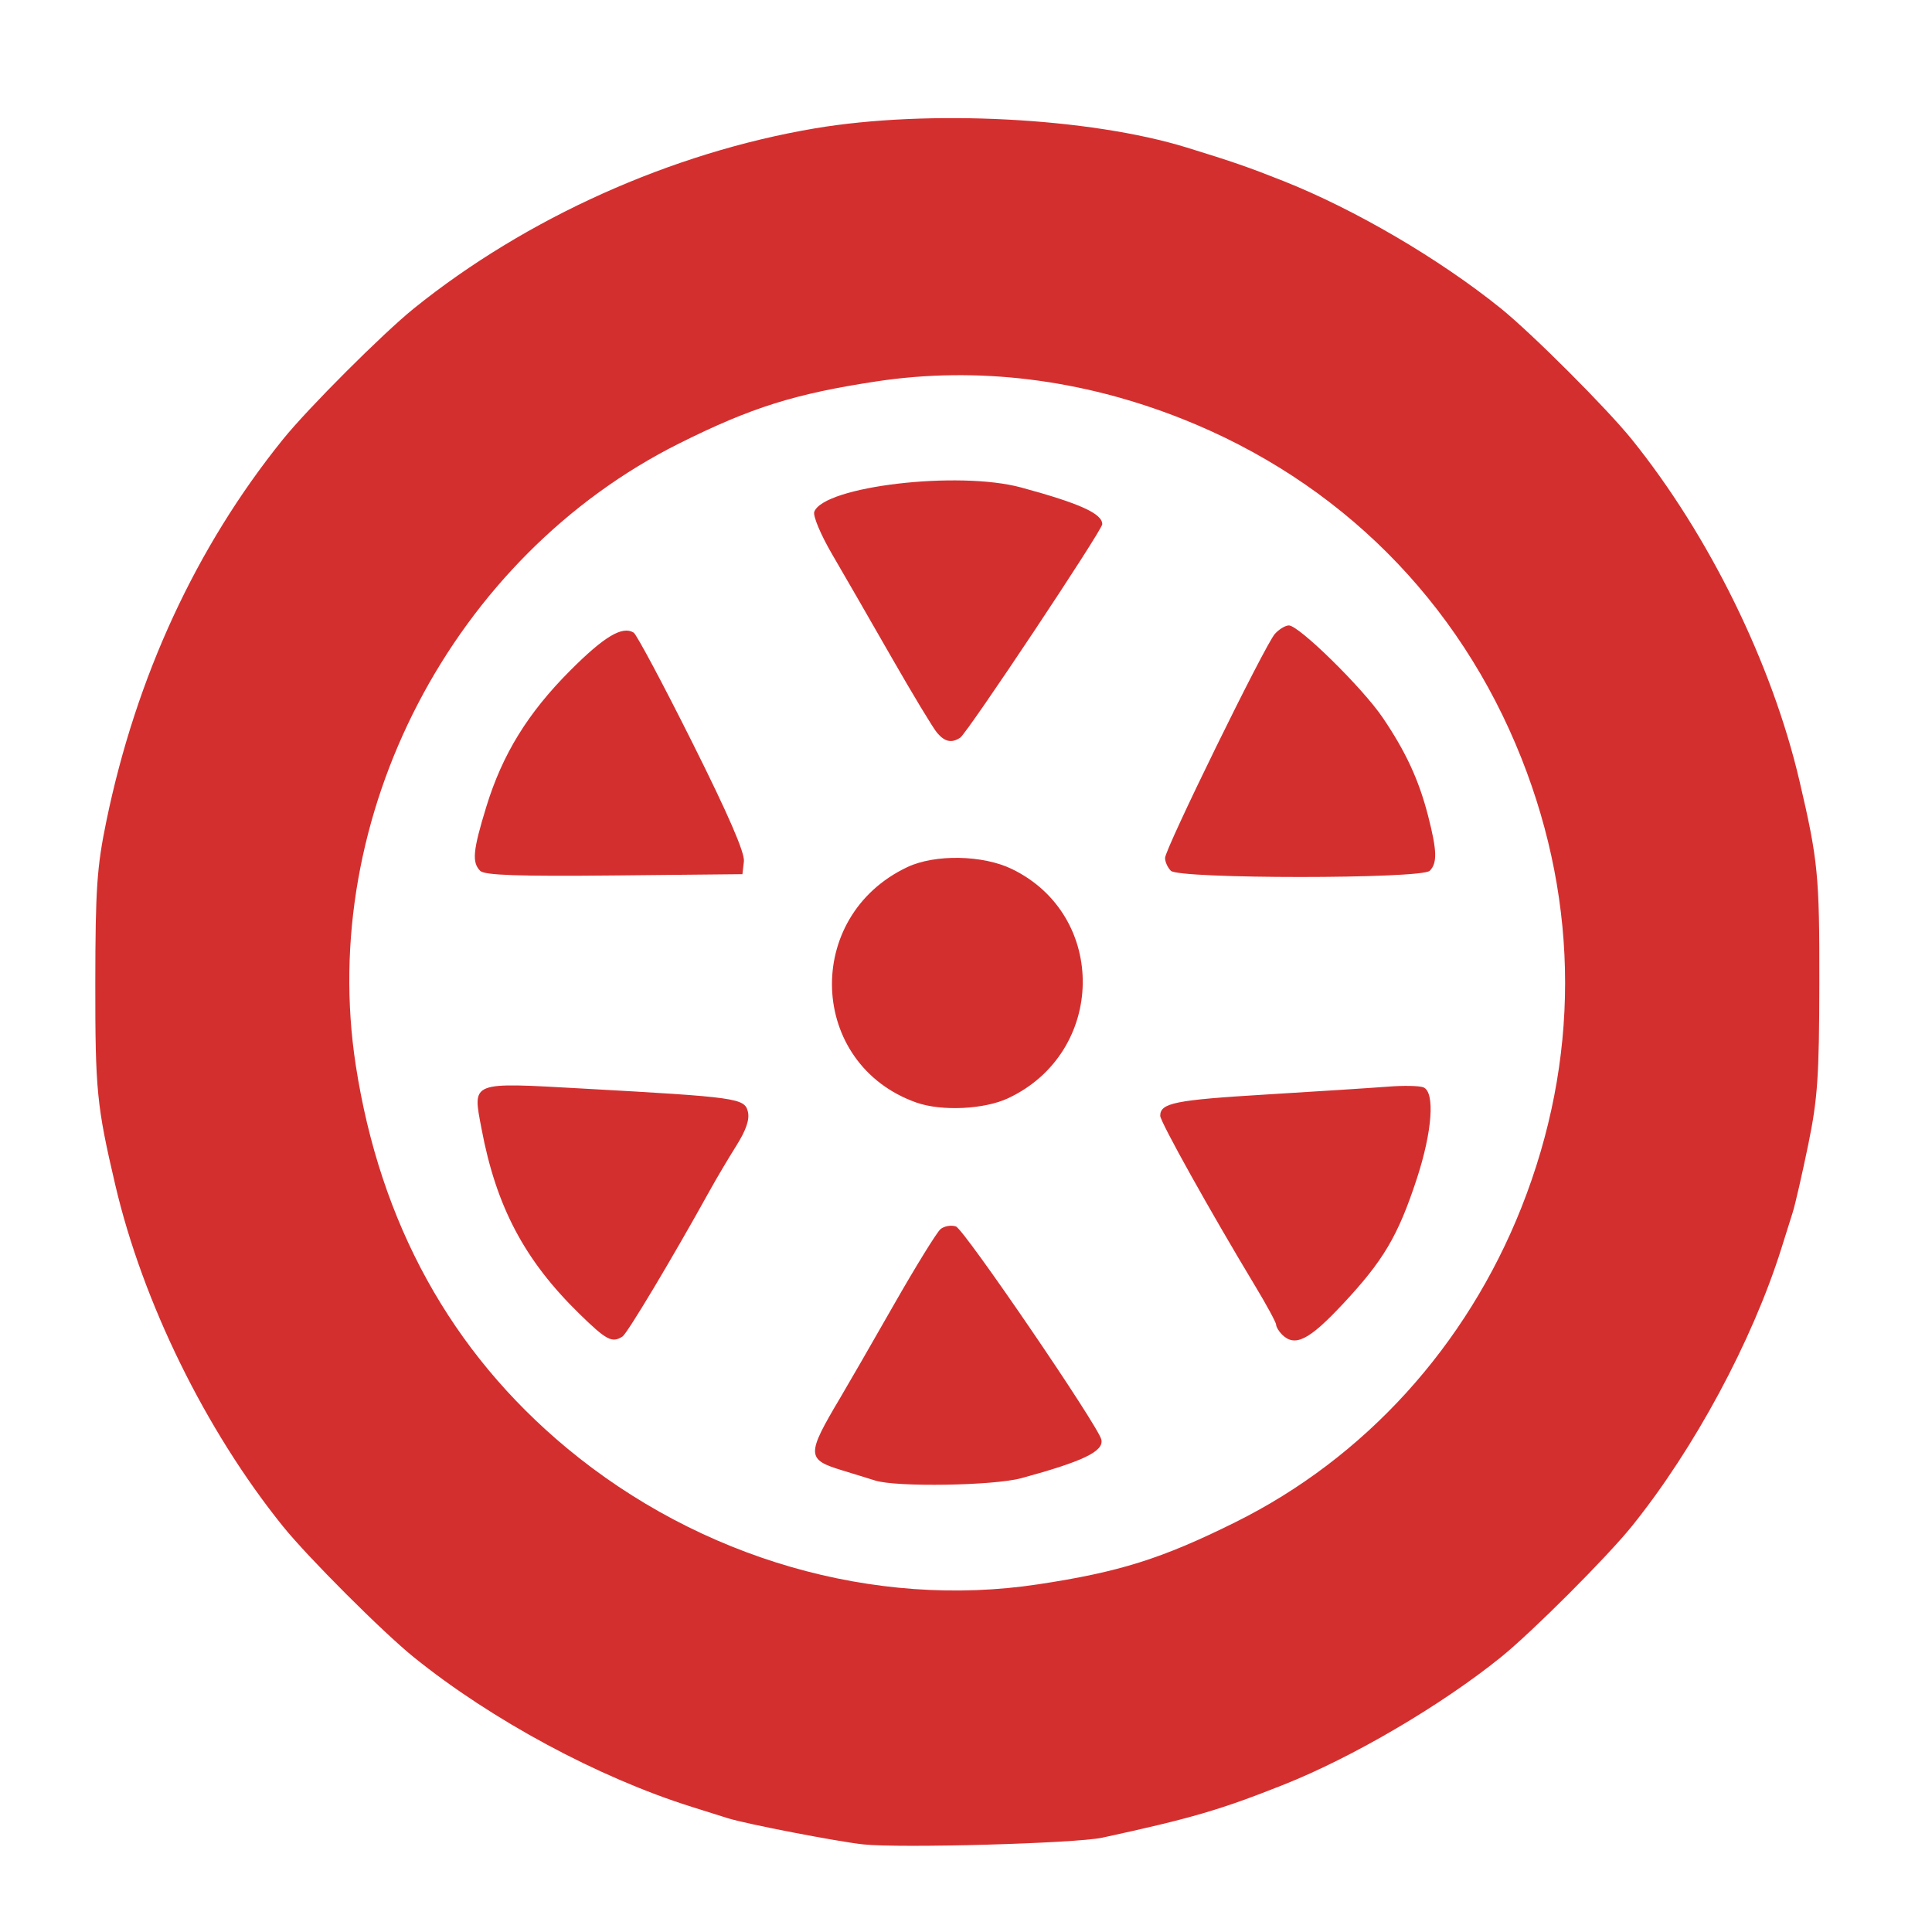 <?xml version="1.0" encoding="UTF-8" standalone="no"?>
<svg
   xmlns:dc="http://purl.org/dc/elements/1.1/"
   xmlns:cc="http://creativecommons.org/ns#"
   xmlns:rdf="http://www.w3.org/1999/02/22-rdf-syntax-ns#"
   xmlns:svg="http://www.w3.org/2000/svg"
   xmlns="http://www.w3.org/2000/svg"
   xmlns:sodipodi="http://sodipodi.sourceforge.net/DTD/sodipodi-0.dtd"
   xmlns:inkscape="http://www.inkscape.org/namespaces/inkscape"
   viewBox="0 0 400 400"
   height="400"
   width="400"
   version="1.1"
   id="svg3664"
   inkscape:version="0.91 r13725"
   sodipodi:docname="tir.svg">

  <defs
     id="defs3668" />
  <g
     transform="translate(-29.788,-3.511)"
     id="g3674">

    <path
       id="path3676"
       d="m 208.5,385.371 c -5.329,-0.573 -24.228,-4.226 -28,-5.412 -1.65,-0.519 -5.025,-1.58 -7.5,-2.358 -19.342,-6.082 -41.354,-17.93 -57.5,-30.949 C 109.055,341.455 93.535,325.933 88.351,319.5 72.366,299.663 59.338,273.128 53.651,248.824 49.82,232.453 49.5,229.218 49.521,207 49.539,187.56 49.851,183.004 51.812,173.5 57.979,143.618 70.402,116.756 88.348,94.5 93.545,88.055 109.067,72.535 115.5,67.351 c 23.271,-18.752 53.346,-32.253 83,-37.261 23.47,-3.963 56.853,-2.242 77,3.969 9.548,2.944 12.766,4.059 20,6.931 14.833,5.889 32.313,16.127 45,26.358 6.445,5.197 21.965,20.719 27.149,27.152 15.985,19.837 29.013,46.372 34.7,70.676 3.836,16.393 4.15,19.584 4.114,41.824 -0.031,19.371 -0.351,24.03 -2.299,33.5 -1.245,6.05 -2.687,12.35 -3.206,14 -0.519,1.65 -1.58,5.025 -2.358,7.5 -6.028,19.172 -18.023,41.456 -30.952,57.5 -5.189,6.439 -20.71,21.96 -27.149,27.149 -12.383,9.978 -30.681,20.708 -45,26.389 -13.166,5.223 -19.033,6.936 -37.5,10.947 -5.47,1.188 -41.864,2.207 -49.5,1.386 z m 36.257,-53.847 c 16.838,-2.551 25.556,-5.296 40.743,-12.827 26.829,-13.304 47.897,-36.473 59.285,-65.197 12.057,-30.414 12.057,-62.586 0,-93 C 331.865,127.91 307.09,103.135 274.5,90.215 253.716,81.975 232.047,79.324 211.243,82.476 194.373,85.032 185.336,87.871 170.5,95.275 123.481,118.741 95.5,172.495 103.45,224.087 c 5.035,32.675 19.736,59.332 43.696,79.231 27.589,22.914 63.688,33.345 97.61,28.205 z M 211,310.042 c -1.375,-0.44 -4.419,-1.378 -6.764,-2.086 -7.51,-2.265 -7.539,-3.187 -0.476,-15.065 1.507,-2.534 6.481,-11.166 11.054,-19.18 4.573,-8.015 8.938,-15.091 9.702,-15.724 0.764,-0.634 2.197,-0.883 3.186,-0.553 1.678,0.559 29.426,41.218 30.109,44.119 0.572,2.43 -3.764,4.521 -16.61,8.009 -5.701,1.548 -25.862,1.869 -30.201,0.481 z m -61.266,-34.529 c -11.349,-11.081 -17.212,-22.165 -20.247,-38.282 -1.869,-9.924 -2.552,-9.654 21.079,-8.34 31.809,1.769 33.365,1.986 34.059,4.75 0.406,1.618 -0.342,3.829 -2.402,7.104 -1.645,2.615 -4.112,6.78 -5.482,9.255 -7.771,14.038 -17.071,29.588 -18.079,30.23 -2.166,1.378 -3.299,0.78 -8.928,-4.716 z M 295.2,279.8 c -0.66,-0.66 -1.2,-1.568 -1.2,-2.017 0,-0.449 -1.963,-4.072 -4.362,-8.05 C 280.46,254.514 270,235.764 270,234.531 c 0,-2.666 3.017,-3.272 22,-4.419 10.725,-0.648 22.073,-1.38 25.217,-1.627 3.144,-0.247 6.407,-0.184 7.25,0.14 2.467,0.947 1.874,9.157 -1.375,19.034 -3.865,11.749 -6.865,16.824 -15.263,25.816 -7.037,7.536 -9.956,8.997 -12.629,6.324 z m -75.7,-48.022 c -22.386,-7.937 -23.525,-38.556 -1.815,-48.761 5.706,-2.682 15.595,-2.496 21.591,0.407 19.923,9.645 19.477,37.95 -0.747,47.456 -4.957,2.33 -13.812,2.748 -19.03,0.898 z m -90.284,-47.963 c -1.755,-1.755 -1.523,-4.211 1.254,-13.264 3.336,-10.875 8.585,-19.401 17.363,-28.203 7.04,-7.059 10.804,-9.309 13.147,-7.861 0.601,0.372 6.052,10.586 12.113,22.698 7.454,14.896 10.921,22.879 10.714,24.668 L 183.5,184.5 l -26.534,0.266 c -19.799,0.198 -26.843,-0.043 -27.75,-0.95 z M 272.2,183.8 c -0.66,-0.66 -1.2,-1.853 -1.2,-2.652 0,-1.895 20.693,-44.117 22.74,-46.398 0.864,-0.963 2.167,-1.75 2.897,-1.75 2.085,0 15.216,12.893 19.389,19.036 4.819,7.097 7.521,12.939 9.444,20.424 1.845,7.18 1.92,9.751 0.331,11.34 -1.708,1.708 -51.892,1.708 -53.6,0 z m -48.386,-28.55 c -0.823,-0.963 -5.101,-8.05 -9.506,-15.75 -4.406,-7.7 -9.921,-17.272 -12.258,-21.271 -2.336,-3.999 -3.99,-7.944 -3.674,-8.765 2.027,-5.283 29.852,-8.547 42.826,-5.025 12.15,3.299 16.799,5.403 16.799,7.602 0,1.244 -27.91,43.191 -29.405,44.194 -1.759,1.18 -3.181,0.887 -4.781,-0.985 z"
       style="fill:rgb(212, 47, 47)"
       inkscape:connector-curvature="0" />
  </g>
</svg>
